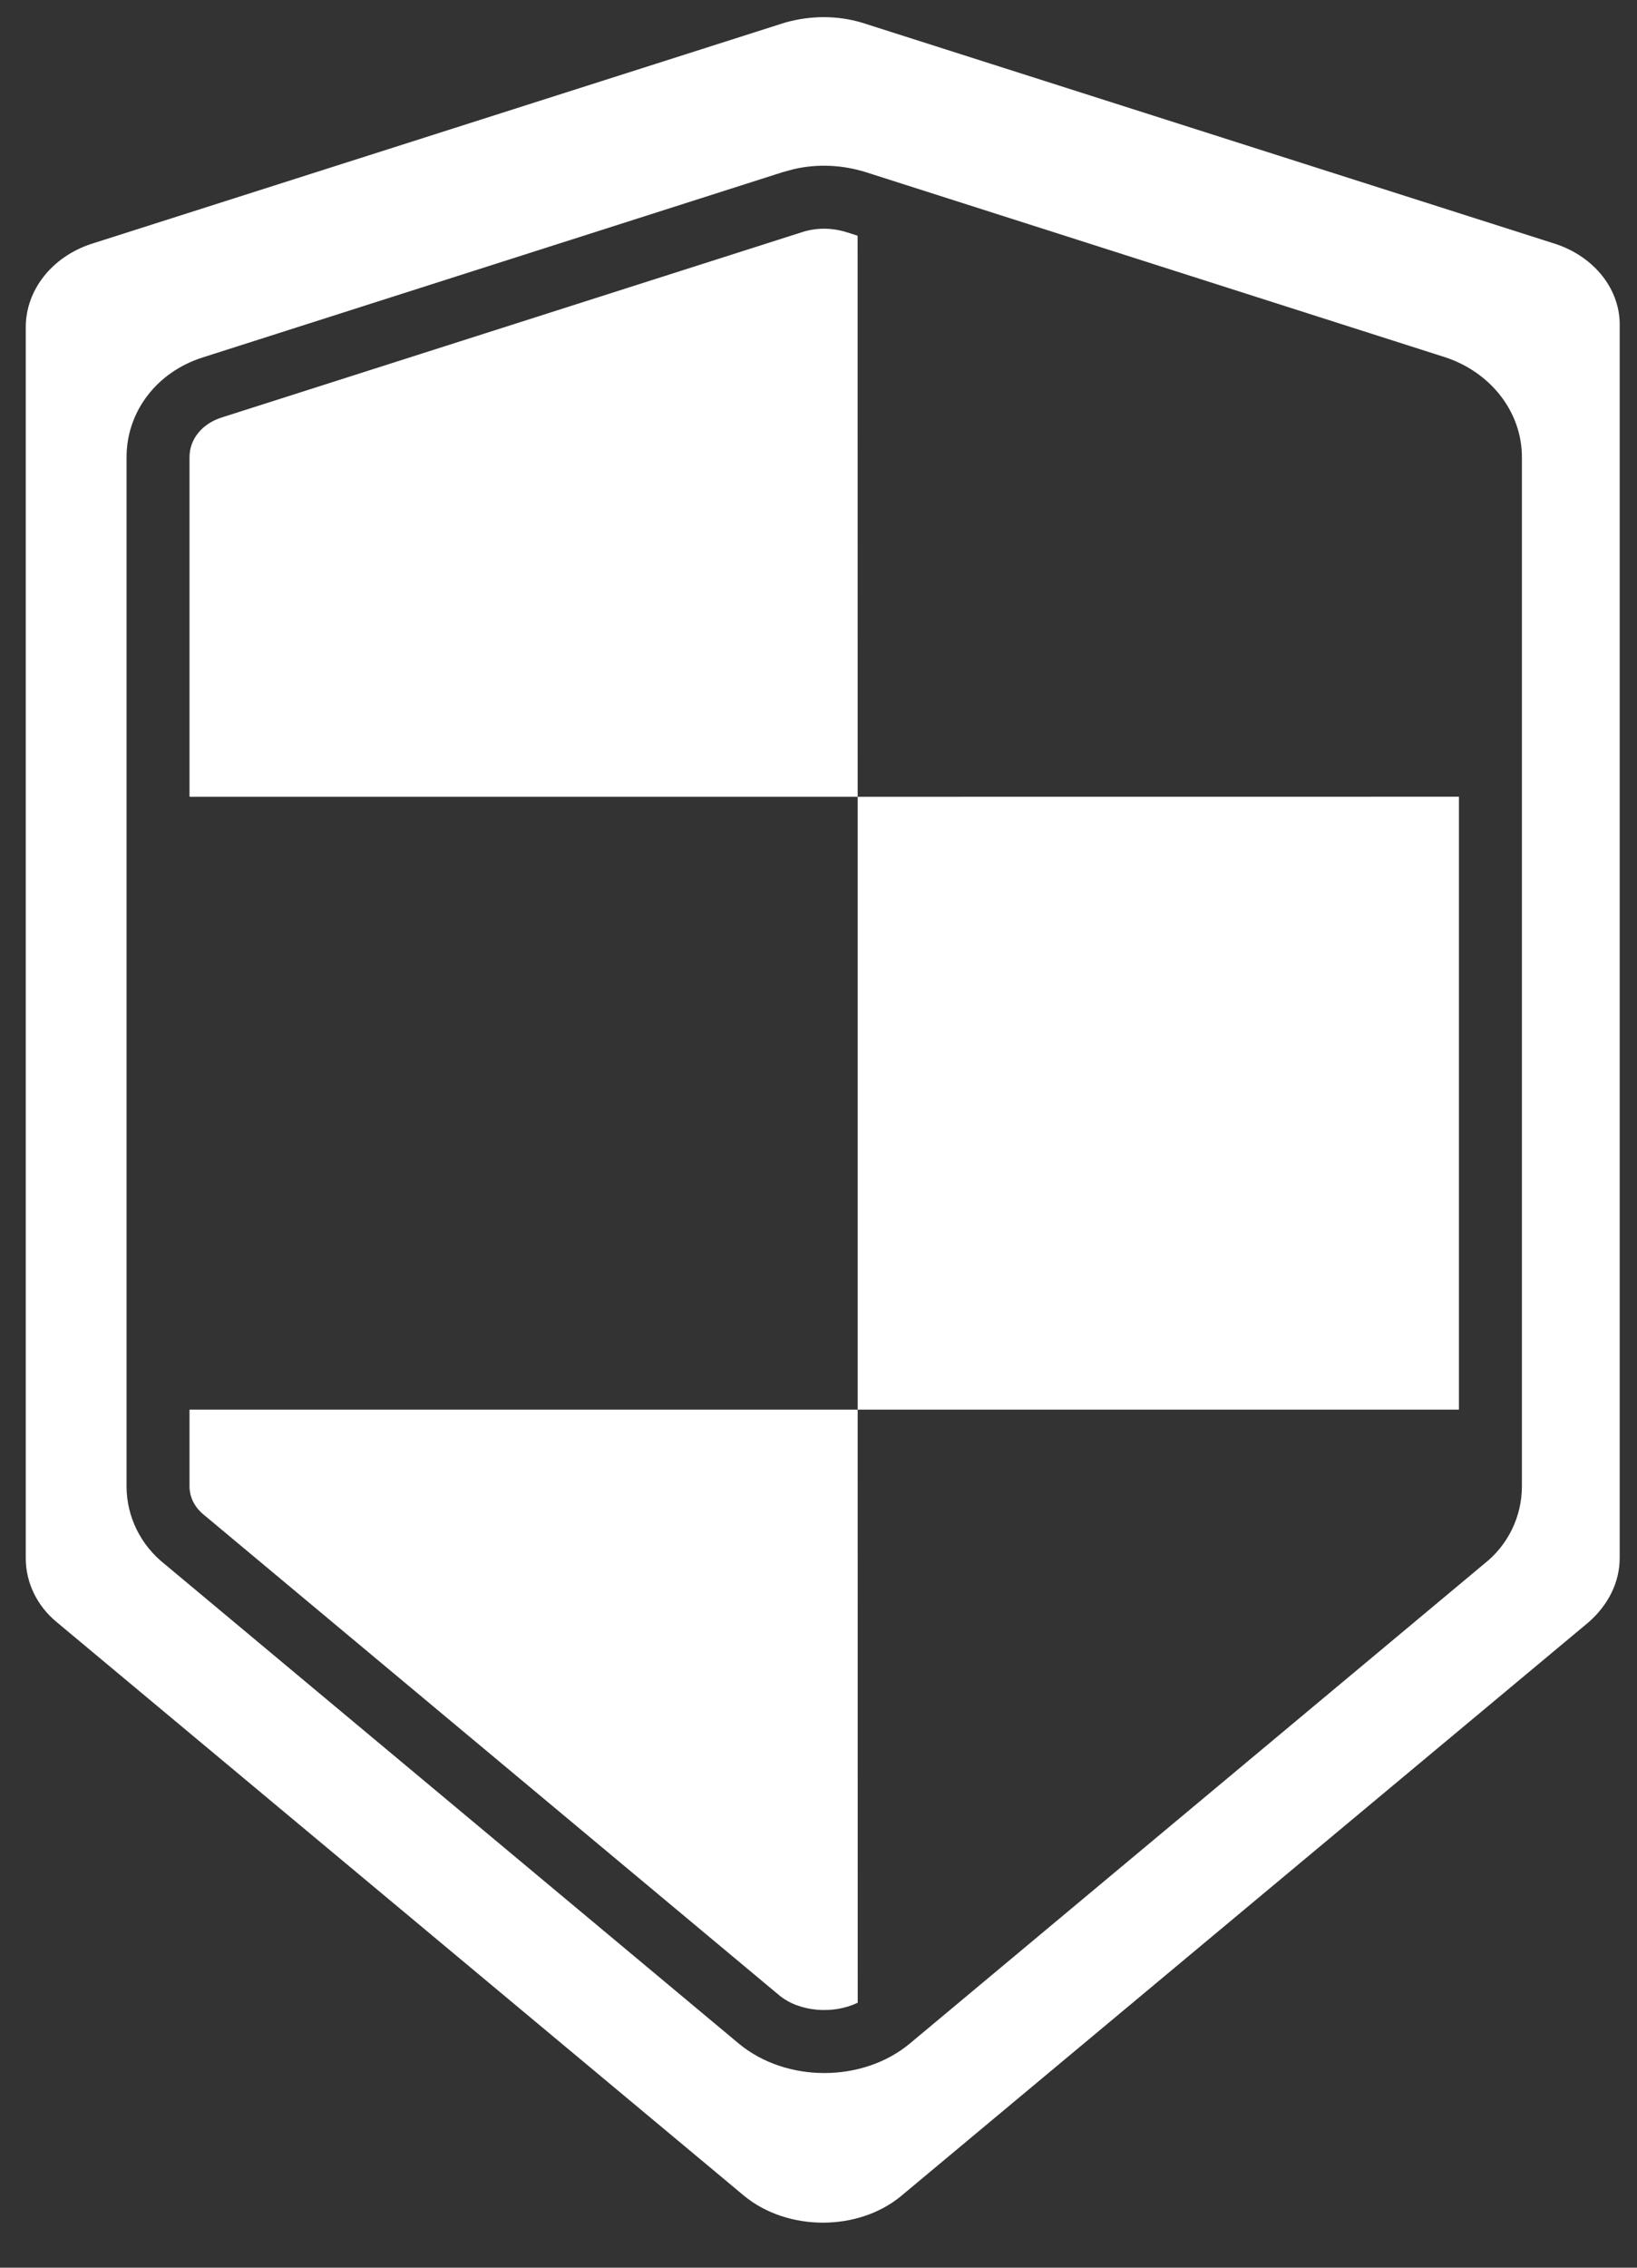 <?xml version="1.0" encoding="UTF-8"?>
<svg width="26px" height="36px" viewBox="0 0 26 36" version="1.1" xmlns="http://www.w3.org/2000/svg" xmlns:xlink="http://www.w3.org/1999/xlink">
    <rect x="0" y="0" width="26" height="36" fill="#333333" stroke="none"/>
    <!-- Generator: Sketch 60.1 (88133) - https://sketch.com -->
    <title>firewall</title>
    <desc>Created with Sketch.</desc>
    <g id="页面-1" stroke="none" stroke-width="1" fill="none" fill-rule="evenodd">
        <g id="高优先级" transform="translate(-1404, -1150)">
            <g id="firewall" transform="translate(1399, 1150)">
                <rect id="矩形备份-9" x="0" y="0" width="36" height="36"></rect>
                <g id="编组" transform="translate(5, 0)" fill="#FFFFFF" fill-rule="nonzero">
                    <path d="M12.464,0.36 C12.872,0.243 13.301,0.243 13.69,0.36 L13.69,0.36 L24.704,3.872 C25.326,4.077 25.745,4.602 25.725,5.196 L25.725,5.196 L25.725,24.733 C25.725,25.122 25.541,25.482 25.229,25.755 L25.229,25.755 L14.312,34.862 C13.631,35.426 12.512,35.426 11.822,34.862 L11.822,34.862 L0.905,25.755 C0.584,25.492 0.409,25.122 0.409,24.733 L0.409,24.733 L0.409,5.196 C0.409,4.602 0.827,4.077 1.45,3.872 L1.45,3.872 Z M12.612,2.684 L12.428,2.734 L3.224,5.673 C2.498,5.901 2.01,6.527 2.01,7.258 L2.01,23.595 C2.01,24.075 2.232,24.529 2.62,24.834 L11.735,32.443 C12.486,33.065 13.697,33.065 14.446,32.445 L23.574,24.825 C23.951,24.529 24.172,24.075 24.172,23.595 L24.172,7.258 C24.172,6.542 23.682,5.918 22.967,5.676 L13.754,2.734 C13.376,2.616 12.987,2.599 12.612,2.684 Z" id="形状结合"></path>
                    <path d="M13.452,3.688 L13.621,3.742 L13.622,12.649 L3.01,12.649 L3.01,7.258 C3.01,6.976 3.204,6.727 3.526,6.626 L12.734,3.687 C12.966,3.612 13.21,3.612 13.452,3.688 Z" id="形状结合"></path>
                    <path d="M13.622,22.378 L13.623,31.793 C13.237,31.981 12.697,31.942 12.374,31.674 L3.249,24.057 C3.09,23.932 3.01,23.768 3.01,23.595 L3.01,22.378 L13.622,22.378 Z" id="形状结合"></path>
                    <path d="M23.172,12.648 L23.172,22.378 L13.622,22.378 L13.622,12.649 L23.172,12.648 Z" id="形状结合"></path>
                </g>
            </g>
        </g>
    </g>
</svg>